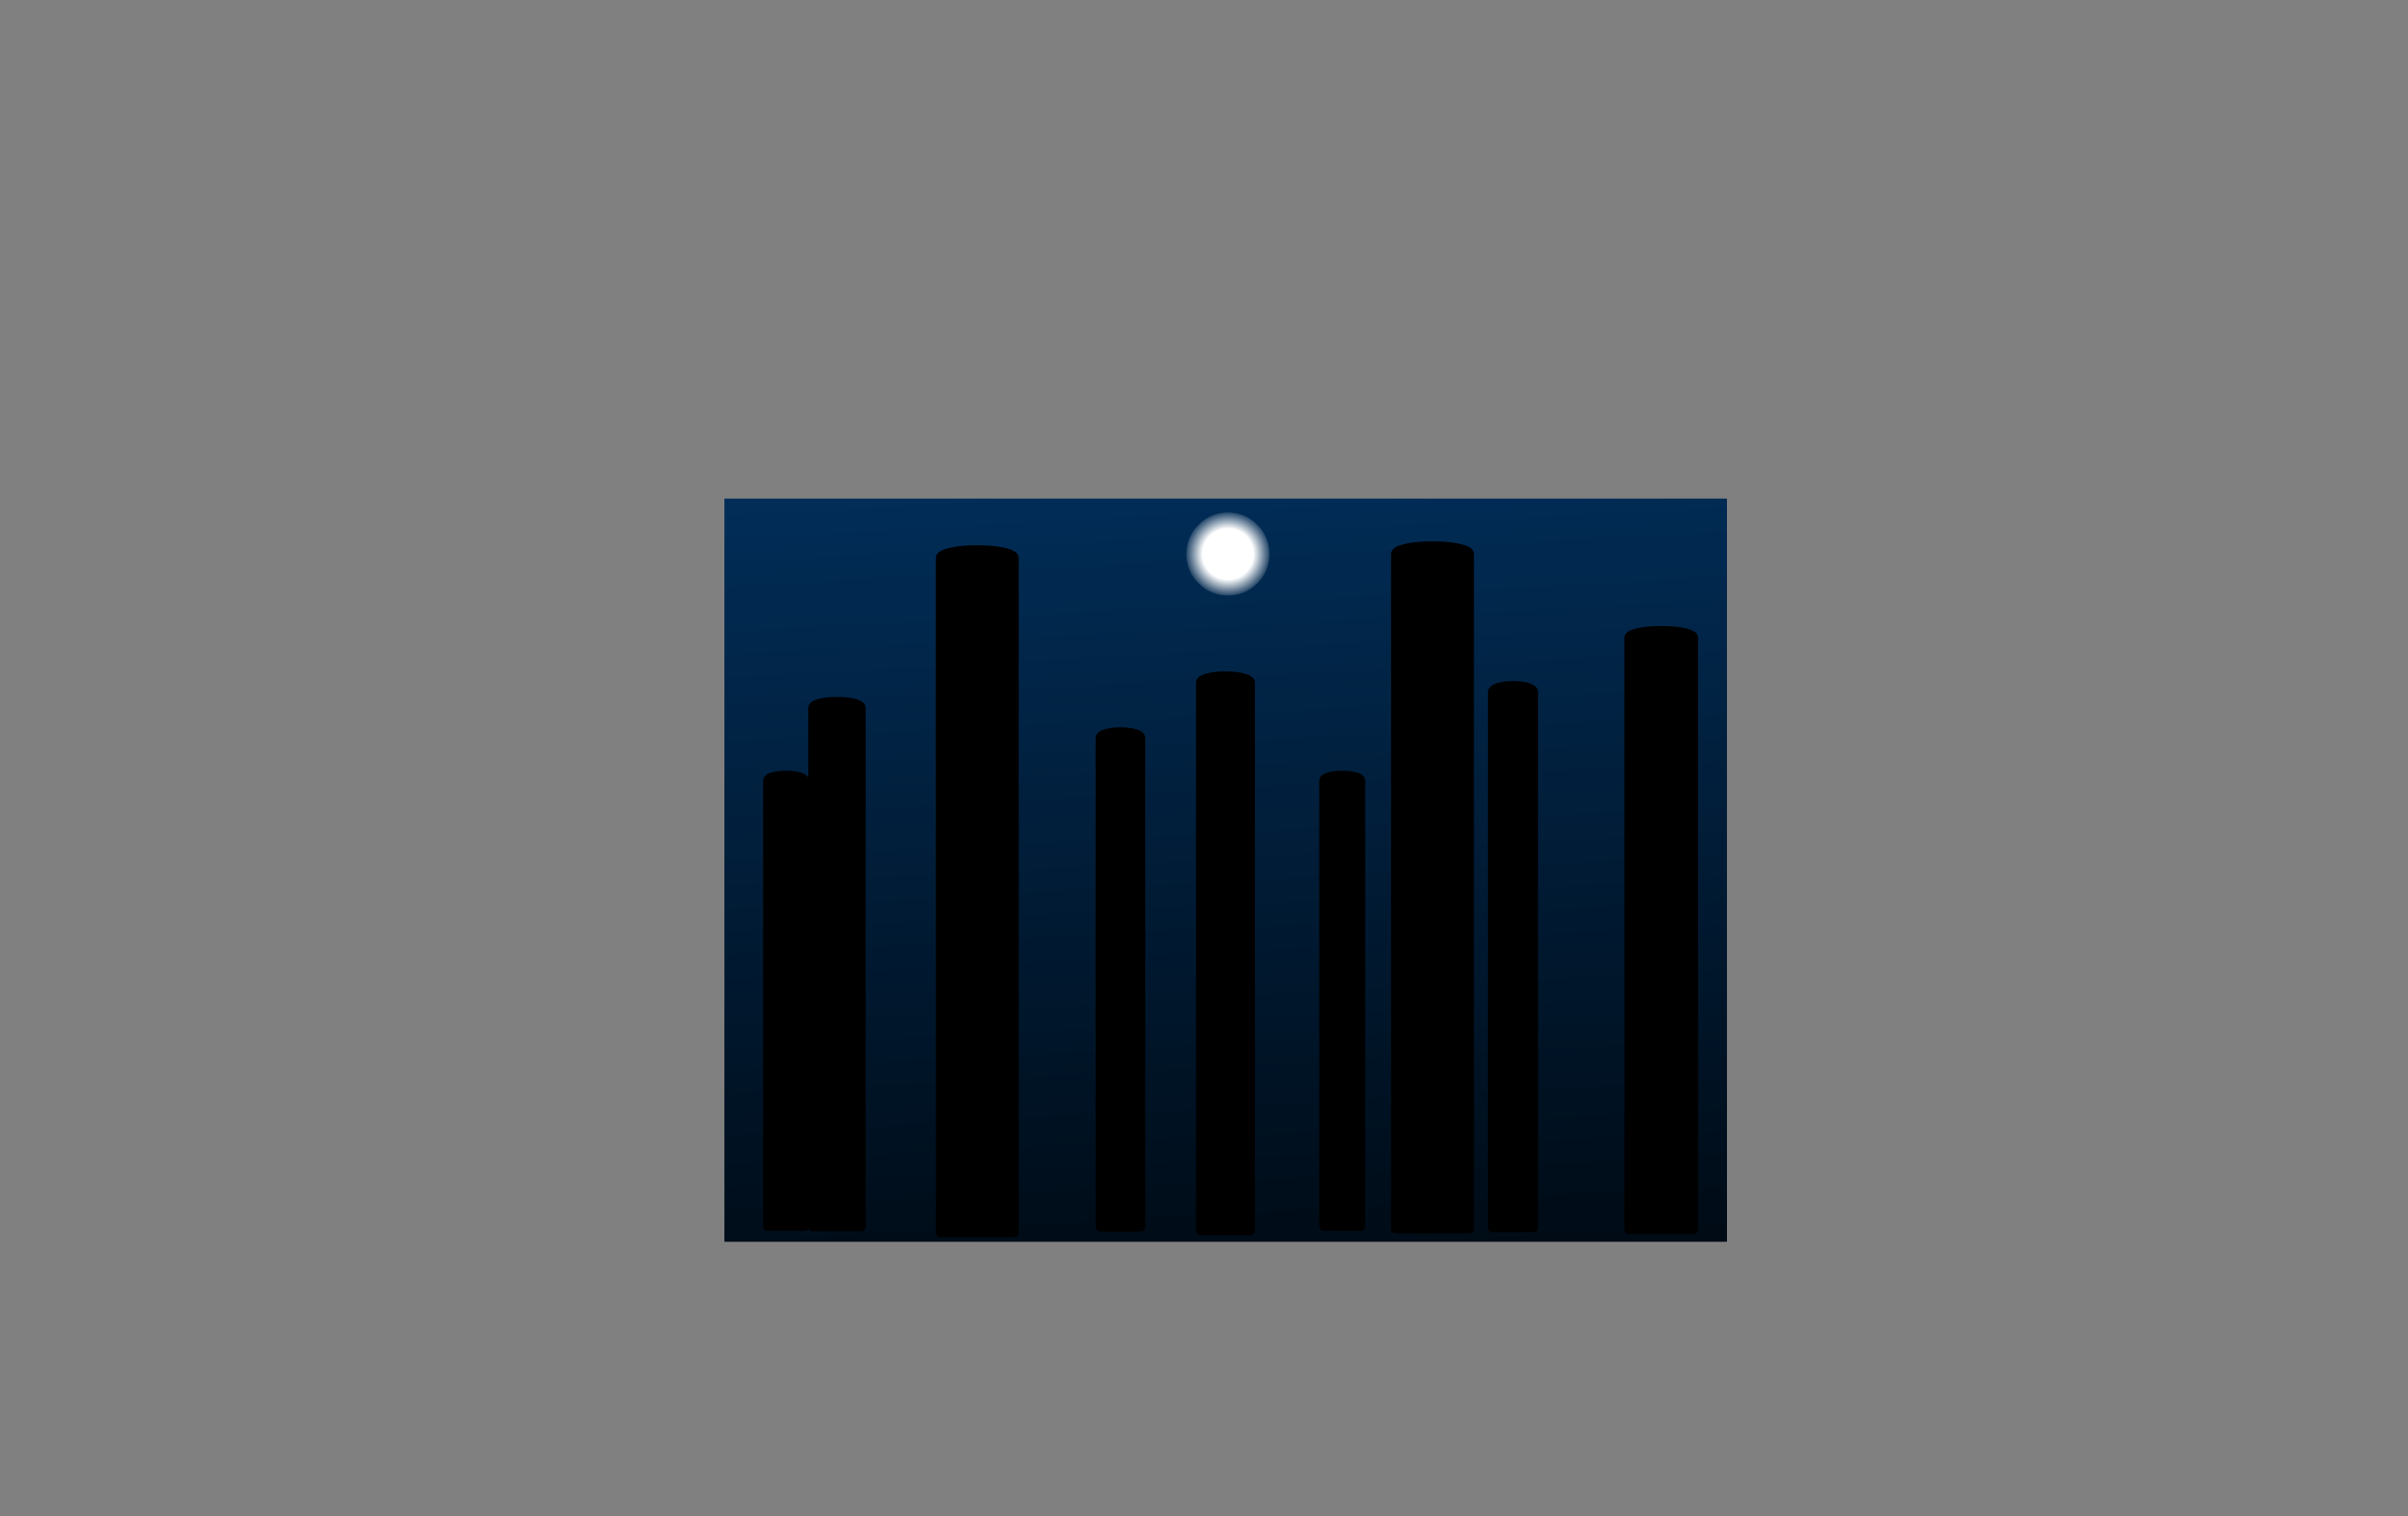 <?xml version="1.0" encoding="UTF-8" standalone="no"?>
<svg xmlns:xlink="http://www.w3.org/1999/xlink" height="842.55px" width="1337.95px" xmlns="http://www.w3.org/2000/svg">
  <rect width="100%" height="100%" fill="#808080" stroke="none"/>
  <g transform="matrix(1, 0, 0, 1, 407.45, 285.05)">
    <use height="4.5" transform="matrix(5.487, 0.0, 0.0, 81.567, 3.288, 23.017)" width="99.75" xlink:href="#shape0"/>
    <use height="412.95" transform="matrix(1.0, 0.0, 0.0, 1.0, -4.95, -8.0)" width="557.05" xlink:href="#shape1"/>
    <use height="402.75" transform="matrix(1.0, 0.0, 0.0, 1.0, 16.55, -0.3)" width="519.55" xlink:href="#shape2"/>
  </g>
  <defs>
    <g id="shape0" transform="matrix(1, 0, 0, 1, 49.85, -2.5)">
      <path d="M49.9 7.0 L-49.85 7.0 -49.85 2.5 49.9 2.5 49.9 7.0" fill="#ffffff" fill-rule="evenodd" stroke="none"/>
    </g>
    <g id="shape1" transform="matrix(1, 0, 0, 1, 4.95, 8.0)">
      <path d="M-4.95 -8.0 L552.1 -8.0 552.1 404.95 -4.95 404.95 -4.95 -8.0" fill="url(#gradient0)" fill-rule="evenodd" stroke="none"/>
    </g>
    <linearGradient gradientTransform="matrix(0.052, 0.405, -0.453, 0.025, 456.85, 213.9)" gradientUnits="userSpaceOnUse" id="gradient0" spreadMethod="pad" x1="-819.2" x2="819.2">
      <stop offset="0.0" stop-color="#013465"/>
      <stop offset="1.0" stop-color="#000000"/>
    </linearGradient>
    <g id="shape2" transform="matrix(1, 0, 0, 1, -16.55, 0.3)">
      <path d="M291.15 39.15 Q284.4 45.9 274.8 45.9 265.25 45.9 258.5 39.15 251.7 32.35 251.7 22.8 251.7 13.2 258.5 6.45 265.25 -0.3 274.8 -0.3 284.4 -0.3 291.15 6.45 297.9 13.2 297.9 22.8 297.9 32.35 291.15 39.15" fill="url(#gradient1)" fill-rule="evenodd" stroke="none"/>
      <path d="M367.95 22.8 Q367.95 20.9 373.95 19.55 379.95 18.2 388.5 18.25 396.95 18.2 402.95 19.55 409.0 20.9 409.0 22.8 L409.0 22.9 409.0 397.75 367.95 397.75 367.95 22.8 Q369.1 24.9 373.95 26.0 379.95 27.35 388.5 27.35 396.95 27.35 402.95 26.0 408.85 24.7 409.0 22.9 408.85 24.7 402.95 26.0 396.95 27.35 388.5 27.35 379.95 27.35 373.95 26.0 369.1 24.9 367.95 22.8" fill="#000000" fill-rule="evenodd" stroke="none"/>
      <path d="M367.95 22.8 Q367.95 20.9 373.95 19.55 379.95 18.2 388.5 18.25 396.95 18.2 402.95 19.55 409.0 20.9 409.0 22.8 L409.0 22.9 409.0 397.75 367.95 397.75 367.95 22.8 Q369.1 24.9 373.95 26.0 379.95 27.35 388.5 27.35 396.95 27.35 402.95 26.0 408.85 24.7 409.0 22.9" fill="none" stroke="#000000" stroke-linecap="round" stroke-linejoin="round" stroke-width="5.0"/>
      <path d="M115.05 25.0 Q115.05 23.1 121.0 21.75 127.05 20.4 135.55 20.4 144.05 20.4 150.05 21.75 156.1 23.1 156.1 25.0 L156.1 25.1 Q155.95 26.95 150.05 28.2 144.05 29.55 135.55 29.55 127.05 29.55 121.0 28.2 116.15 27.1 115.05 25.0 116.15 27.1 121.0 28.2 127.05 29.55 135.55 29.55 144.05 29.55 150.05 28.2 155.95 26.95 156.1 25.1 L156.1 399.95 115.05 399.95 115.05 25.0" fill="#000000" fill-rule="evenodd" stroke="none"/>
      <path d="M156.1 25.1 L156.1 25.0 Q156.1 23.1 150.05 21.75 144.05 20.4 135.55 20.4 127.05 20.4 121.0 21.75 115.05 23.1 115.05 25.0 116.15 27.1 121.0 28.2 127.05 29.55 135.55 29.55 144.05 29.55 150.05 28.2 155.95 26.95 156.1 25.1 L156.1 399.95 115.05 399.95 115.05 25.0" fill="none" stroke="#000000" stroke-linecap="round" stroke-linejoin="round" stroke-width="5.0"/>
      <path d="M287.35 94.3 Q287.2 95.8 283.25 96.8 279.2 97.95 273.5 97.95 267.75 97.95 263.65 96.8 260.4 95.95 259.6 94.25 260.4 95.95 263.65 96.8 267.75 97.95 273.5 97.95 279.2 97.95 283.25 96.8 287.2 95.8 287.35 94.3 L287.35 398.85 259.6 398.85 259.6 94.25 Q259.6 92.7 263.65 91.6 267.75 90.5 273.5 90.5 279.2 90.5 283.25 91.6 287.35 92.7 287.35 94.25 L287.35 94.3" fill="#000000" fill-rule="evenodd" stroke="none"/>
      <path d="M259.6 94.25 Q260.4 95.95 263.65 96.8 267.75 97.95 273.5 97.95 279.2 97.95 283.25 96.8 287.2 95.8 287.35 94.3 L287.35 94.25 Q287.35 92.7 283.25 91.6 279.2 90.5 273.5 90.5 267.75 90.5 263.65 91.6 259.6 92.7 259.6 94.25 L259.6 398.85 287.35 398.85 287.35 94.3" fill="none" stroke="#000000" stroke-linecap="round" stroke-linejoin="round" stroke-width="5.0"/>
      <path d="M226.4 124.95 Q226.3 126.3 223.1 127.2 219.8 128.2 215.15 128.2 210.45 128.2 207.15 127.2 204.5 126.4 203.85 124.9 204.5 126.4 207.15 127.2 210.45 128.2 215.15 128.2 219.8 128.2 223.1 127.2 226.3 126.3 226.4 124.95 L226.4 396.75 203.85 396.75 203.85 124.9 Q203.85 123.5 207.15 122.55 210.45 121.6 215.15 121.6 219.8 121.6 223.1 122.55 226.4 123.5 226.4 124.9 L226.4 124.95" fill="#000000" fill-rule="evenodd" stroke="none"/>
      <path d="M203.85 124.9 Q204.5 126.4 207.15 127.2 210.45 128.2 215.15 128.2 219.8 128.2 223.1 127.2 226.3 126.3 226.4 124.95 L226.4 124.9 Q226.4 123.5 223.1 122.55 219.8 121.6 215.15 121.6 210.45 121.6 207.15 122.55 203.85 123.5 203.85 124.9 L203.85 396.75 226.4 396.75 226.4 124.95" fill="none" stroke="#000000" stroke-linecap="round" stroke-linejoin="round" stroke-width="5.0"/>
      <path d="M328.05 148.7 Q328.05 147.45 331.05 146.55 334.1 145.7 338.35 145.7 342.6 145.7 345.6 146.55 348.6 147.45 348.6 148.7 L348.6 148.75 Q348.5 149.95 345.6 150.8 342.6 151.7 338.35 151.7 334.1 151.7 331.05 150.8 328.65 150.1 328.05 148.7 328.65 150.1 331.05 150.8 334.1 151.7 338.35 151.7 342.6 151.7 345.6 150.8 348.5 149.95 348.6 148.75 L348.6 396.35 328.05 396.35 328.05 148.7" fill="#000000" fill-rule="evenodd" stroke="none"/>
      <path d="M348.6 148.75 L348.6 148.7 Q348.6 147.45 345.6 146.55 342.6 145.7 338.35 145.7 334.1 145.7 331.05 146.55 328.05 147.45 328.05 148.7 328.65 150.1 331.05 150.8 334.1 151.7 338.35 151.7 342.6 151.7 345.6 150.8 348.5 149.95 348.6 148.75 L348.6 396.35 328.05 396.35 328.05 148.7" fill="none" stroke="#000000" stroke-linecap="round" stroke-linejoin="round" stroke-width="5.0"/>
      <path d="M444.65 99.55 Q444.6 101.0 441.3 102.0 437.95 103.1 433.25 103.1 428.5 103.1 425.15 102.0 422.4 101.15 421.8 99.5 422.4 101.15 425.15 102.0 428.5 103.1 433.25 103.1 437.95 103.1 441.3 102.0 444.6 101.0 444.65 99.55 L444.65 397.15 421.8 397.15 421.8 99.5 Q421.8 98.0 425.15 96.9 428.5 95.85 433.25 95.85 437.95 95.85 441.3 96.9 444.65 98.0 444.65 99.5 L444.65 99.55" fill="#000000" fill-rule="evenodd" stroke="none"/>
      <path d="M421.8 99.5 Q422.4 101.15 425.15 102.0 428.5 103.1 433.25 103.1 437.95 103.1 441.3 102.0 444.6 101.0 444.65 99.55 L444.65 99.5 Q444.65 98.0 441.3 96.9 437.95 95.85 433.25 95.85 428.5 95.85 425.15 96.9 421.8 98.0 421.8 99.5 L421.8 397.15 444.65 397.15 444.65 99.55" fill="none" stroke="#000000" stroke-linecap="round" stroke-linejoin="round" stroke-width="5.0"/>
      <path d="M39.6 148.75 Q39.5 149.95 36.6 150.8 33.6 151.7 29.35 151.7 L22.05 150.8 Q19.65 150.1 19.05 148.7 19.65 150.1 22.05 150.8 L29.35 151.7 Q33.6 151.7 36.6 150.8 39.5 149.95 39.6 148.75 L39.6 396.35 19.05 396.35 19.05 148.7 Q19.05 147.45 22.05 146.55 25.1 145.7 29.35 145.7 33.6 145.7 36.6 146.55 39.6 147.45 39.6 148.7 L39.6 148.75" fill="#000000" fill-rule="evenodd" stroke="none"/>
      <path d="M19.05 148.7 Q19.65 150.1 22.05 150.8 L29.35 151.7 Q33.6 151.7 36.6 150.8 39.5 149.95 39.6 148.75 L39.6 148.7 Q39.6 147.45 36.6 146.55 33.6 145.7 29.35 145.7 25.1 145.7 22.05 146.55 19.05 147.45 19.05 148.7 L19.05 396.35 39.6 396.35 39.6 148.75" fill="none" stroke="#000000" stroke-linecap="round" stroke-linejoin="round" stroke-width="5.0"/>
      <path d="M497.6 69.3 Q497.6 67.65 502.85 66.45 508.15 65.3 515.6 65.3 523.05 65.3 528.3 66.45 533.6 67.65 533.6 69.3 L533.6 69.4 Q533.45 71.0 528.3 72.1 523.05 73.3 515.6 73.3 508.15 73.3 502.85 72.1 498.6 71.15 497.6 69.3 498.6 71.15 502.85 72.1 508.15 73.3 515.6 73.3 523.05 73.3 528.3 72.1 533.45 71.0 533.6 69.4 L533.6 398.1 497.6 398.1 497.6 69.3" fill="#000000" fill-rule="evenodd" stroke="none"/>
      <path d="M533.6 69.4 L533.6 69.3 Q533.6 67.65 528.3 66.45 523.05 65.3 515.6 65.3 508.15 65.3 502.85 66.45 497.6 67.65 497.6 69.3 498.6 71.15 502.85 72.1 508.15 73.3 515.6 73.3 523.05 73.3 528.3 72.1 533.45 71.0 533.6 69.4 L533.6 398.1 497.6 398.1 497.6 69.3" fill="none" stroke="#000000" stroke-linecap="round" stroke-linejoin="round" stroke-width="5.0"/>
      <path d="M44.15 108.2 Q44.15 106.75 48.1 105.7 52.05 104.7 57.6 104.7 63.15 104.7 67.05 105.7 71.05 106.75 71.05 108.2 L71.05 108.3 Q70.9 109.7 67.05 110.65 63.15 111.7 57.6 111.7 52.05 111.7 48.1 110.65 44.9 109.85 44.15 108.2 44.9 109.85 48.1 110.65 52.05 111.7 57.6 111.7 63.15 111.7 67.05 110.65 70.9 109.7 71.05 108.3 L71.05 396.65 44.15 396.65 44.15 108.2" fill="#000000" fill-rule="evenodd" stroke="none"/>
      <path d="M71.05 108.3 L71.05 108.2 Q71.05 106.75 67.05 105.7 63.15 104.7 57.6 104.7 52.05 104.7 48.1 105.7 44.15 106.75 44.15 108.2 44.9 109.85 48.1 110.65 52.05 111.7 57.6 111.7 63.15 111.7 67.05 110.65 70.9 109.7 71.05 108.3 L71.05 396.65 44.15 396.65 44.15 108.2" fill="none" stroke="#000000" stroke-linecap="round" stroke-linejoin="round" stroke-width="5.0"/>
    </g>
    <radialGradient cx="0" cy="0" gradientTransform="matrix(0.03, 0.0, 0.0, 0.03, 274.85, 22.8)" gradientUnits="userSpaceOnUse" id="gradient1" r="819.2" spreadMethod="pad">
      <stop offset="0.0" stop-color="#ffffff"/>
      <stop offset="0.573" stop-color="#ffffff"/>
      <stop offset="1.0" stop-color="#ffffff" stop-opacity="0.0"/>
    </radialGradient>
  </defs>
</svg>
